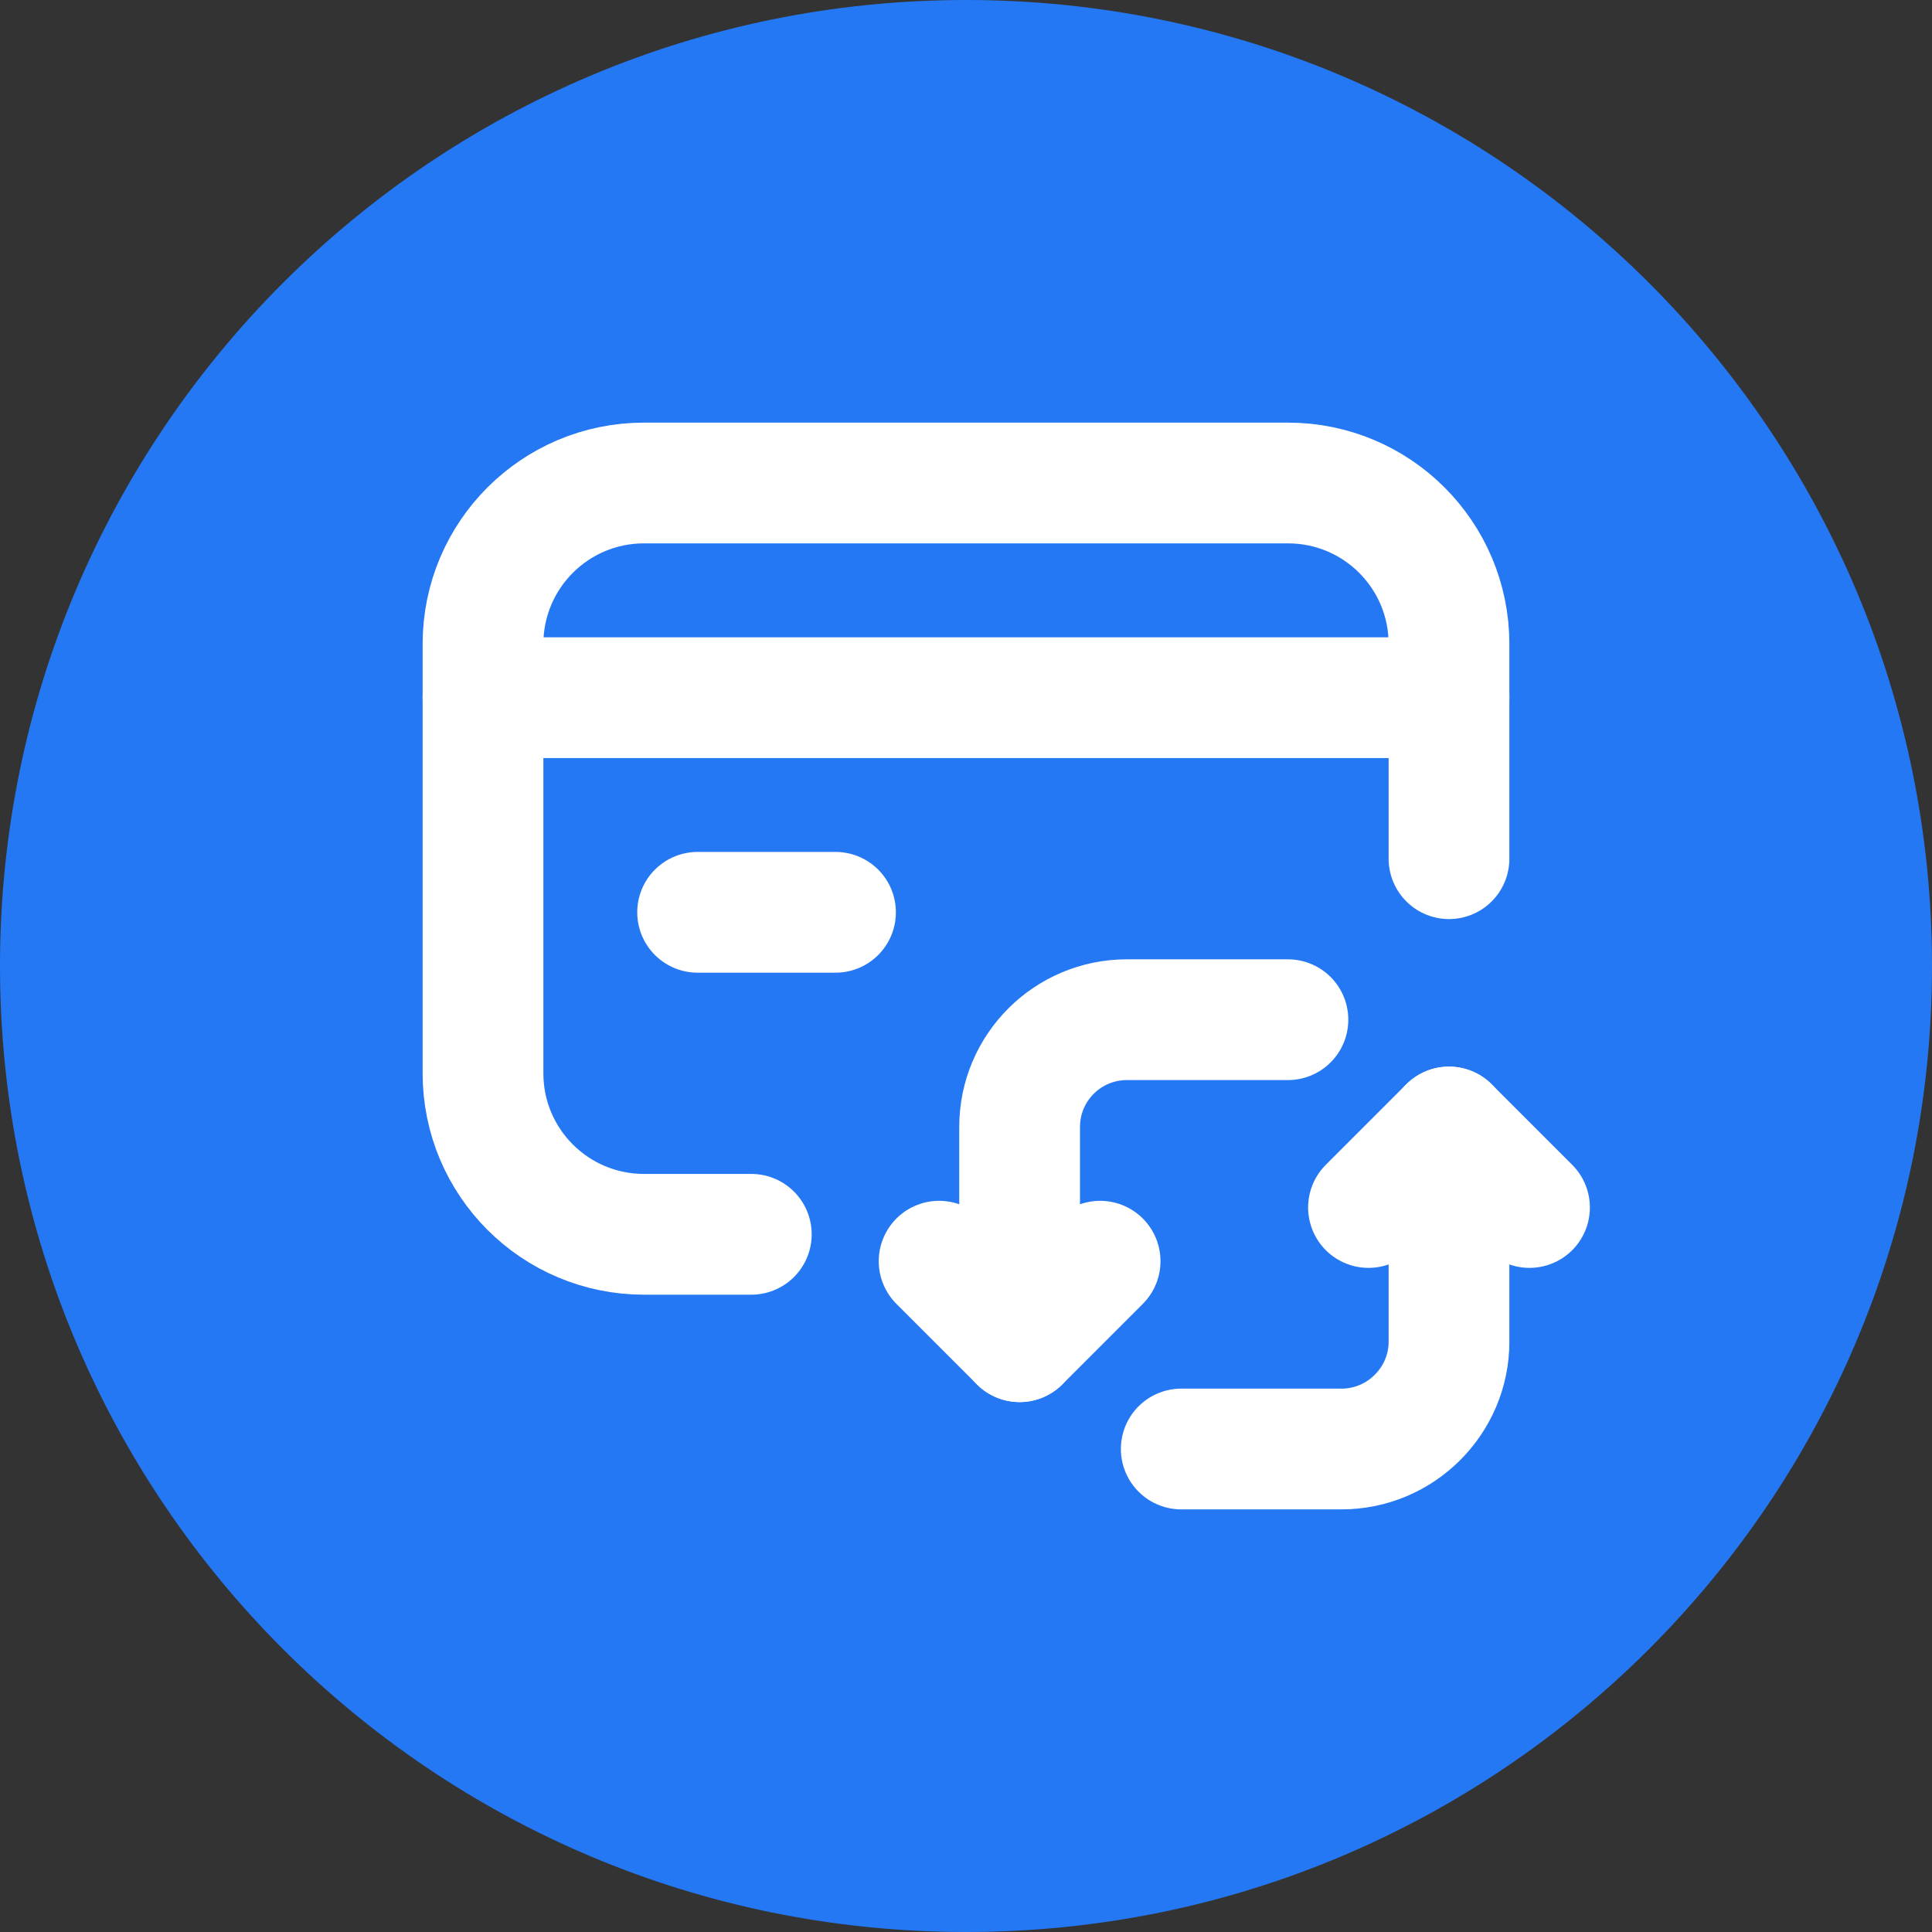 <svg width="24" height="24" viewBox="0 0 24 24" fill="none" xmlns="http://www.w3.org/2000/svg">
<rect x="0" y="0" width="24" height="24" fill="#333333" stroke="none"/>
<path d="M0 12C0 5.373 5.373 0 12 0C18.627 0 24 5.373 24 12C24 18.627 18.627 24 12 24C5.373 24 0 18.627 0 12Z" fill="#2578F4"/>
<path d="M6 8.667H18" stroke="white" stroke-width="1.5" stroke-linecap="round" stroke-linejoin="round"/>
<path d="M10.379 11.333H8.666" stroke="white" stroke-width="1.5" stroke-linecap="round" stroke-linejoin="round"/>
<path d="M9.333 15.333H8C6.895 15.333 6 14.438 6 13.333V8C6 6.895 6.895 6 8 6H12H16C17.105 6 18 6.895 18 8V10.667" stroke="white" stroke-width="1.5" stroke-linecap="round" stroke-linejoin="round"/>
<path d="M19 15L18 14L17 15" stroke="white" stroke-width="1.5" stroke-linecap="round" stroke-linejoin="round"/>
<path d="M11.666 15.667L12.666 16.667L13.666 15.667" stroke="white" stroke-width="1.5" stroke-linecap="round" stroke-linejoin="round"/>
<path d="M12.666 16.667V14C12.666 13.263 13.263 12.667 13.999 12.667H15.999" stroke="white" stroke-width="1.5" stroke-linecap="round" stroke-linejoin="round"/>
<path d="M18 14V16.667C18 17.4 17.4 18 16.666 18H14.674" stroke="white" stroke-width="1.5" stroke-linecap="round" stroke-linejoin="round"/>
</svg>
